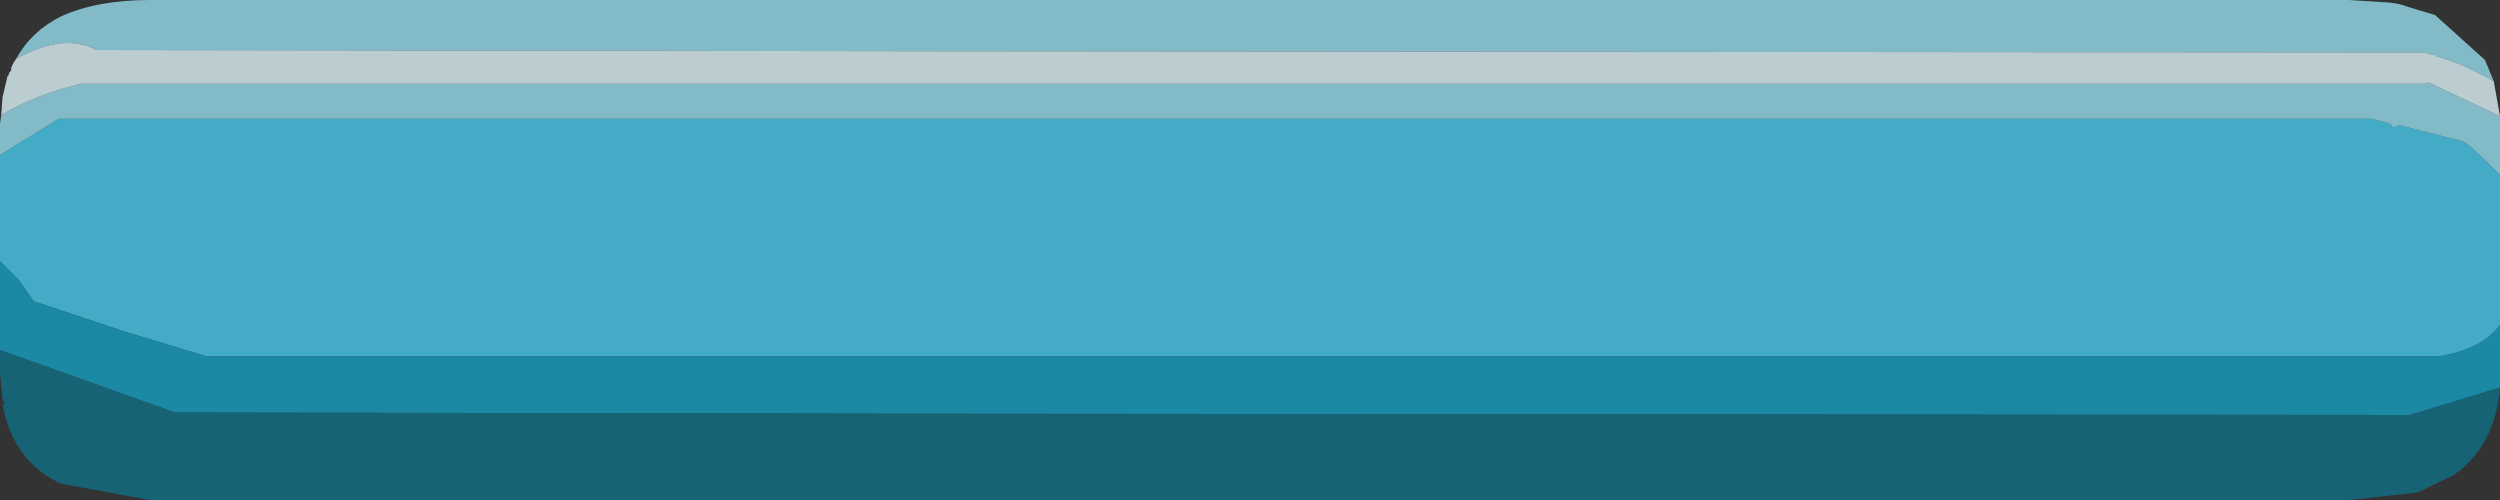 <?xml version="1.0" encoding="UTF-8" standalone="no"?>
<svg xmlns:ffdec="https://www.free-decompiler.com/flash" xmlns:xlink="http://www.w3.org/1999/xlink" ffdec:objectType="shape" height="20.0px" width="100.0px" xmlns="http://www.w3.org/2000/svg">
  <rect width="100%" height="100%" fill="#333333" stroke="none"/>
  <g transform="matrix(1.0, 0.0, 0.0, 1.0, 0.0, 0.0)">
    <path d="M38.0 4.75 L94.85 4.75 95.25 4.85 95.6 4.95 95.75 5.1 95.95 5.0 98.5 5.65 Q98.7 5.7 99.7 6.7 L100.0 7.0 100.0 13.0 Q99.3 13.95 97.6 14.25 L38.0 14.25 38.0 4.75 38.0 14.25 8.25 14.25 4.95 13.25 1.35 12.05 0.75 11.2 0.0 10.45 0.0 6.2 2.35 4.75 38.0 4.75" fill="#47c9ea" fill-opacity="0.8" fill-rule="evenodd" stroke="none"/>
    <path d="M100.0 15.5 L96.4 16.6 38.0 16.55 38.0 14.25 38.0 16.55 7.0 16.5 0.0 14.0 0.0 10.45 0.75 11.2 1.35 12.05 4.95 13.25 8.25 14.25 38.0 14.25 97.6 14.25 Q99.3 13.95 100.0 13.0 L100.0 14.9 100.0 15.5" fill="#169ec0" fill-opacity="0.8" fill-rule="evenodd" stroke="none"/>
    <path d="M38.0 16.55 L96.4 16.6 100.0 15.5 Q99.8 17.85 98.15 19.0 L96.7 19.7 93.95 20.0 38.0 20.0 6.0 20.0 2.45 19.35 Q0.5 18.45 0.1 16.15 L0.2 16.2 0.1 15.95 0.0 14.9 0.0 14.0 7.0 16.5 38.0 16.55 38.0 20.0 38.0 16.55" fill="#0f6f86" fill-opacity="0.8" fill-rule="evenodd" stroke="none"/>
    <path d="M99.75 3.25 Q98.3 2.45 97.45 2.25 L97.4 2.2 97.35 2.2 97.1 2.15 97.0 2.1 38.0 2.05 38.0 0.0 38.0 2.05 3.85 2.0 Q2.55 1.3 0.65 2.35 1.25 1.25 2.45 0.65 3.9 0.0 6.0 0.0 L38.0 0.0 93.95 0.0 95.55 0.1 95.9 0.15 96.1 0.2 96.4 0.3 97.4 0.6 99.4 2.4 99.75 3.25 M0.05 4.6 Q1.5 3.75 3.25 3.35 L38.0 3.35 97.0 3.35 97.15 3.3 100.0 4.65 100.0 4.95 100.0 5.1 100.0 5.15 100.0 7.0 99.7 6.7 Q98.7 5.7 98.5 5.65 L95.95 5.0 95.75 5.1 95.6 4.95 95.25 4.85 94.85 4.75 38.0 4.75 2.35 4.75 0.0 6.2 0.0 4.95 0.05 4.6 M38.0 4.75 L38.0 3.35 38.0 4.75" fill="#96dced" fill-opacity="0.8" fill-rule="evenodd" stroke="none"/>
    <path d="M38.0 2.05 L97.0 2.1 97.1 2.15 97.35 2.2 97.4 2.2 97.45 2.25 Q98.3 2.45 99.75 3.25 L100.0 4.65 97.15 3.3 97.0 3.35 38.0 3.35 3.25 3.35 Q1.5 3.75 0.05 4.6 L0.1 3.9 0.3 3.05 0.35 3.0 0.35 2.95 0.45 2.8 0.45 2.7 0.55 2.5 0.65 2.35 Q2.55 1.3 3.85 2.0 L38.0 2.05 38.0 3.35 38.0 2.05" fill="#def4fa" fill-opacity="0.8" fill-rule="evenodd" stroke="none"/>
  </g>
</svg>
